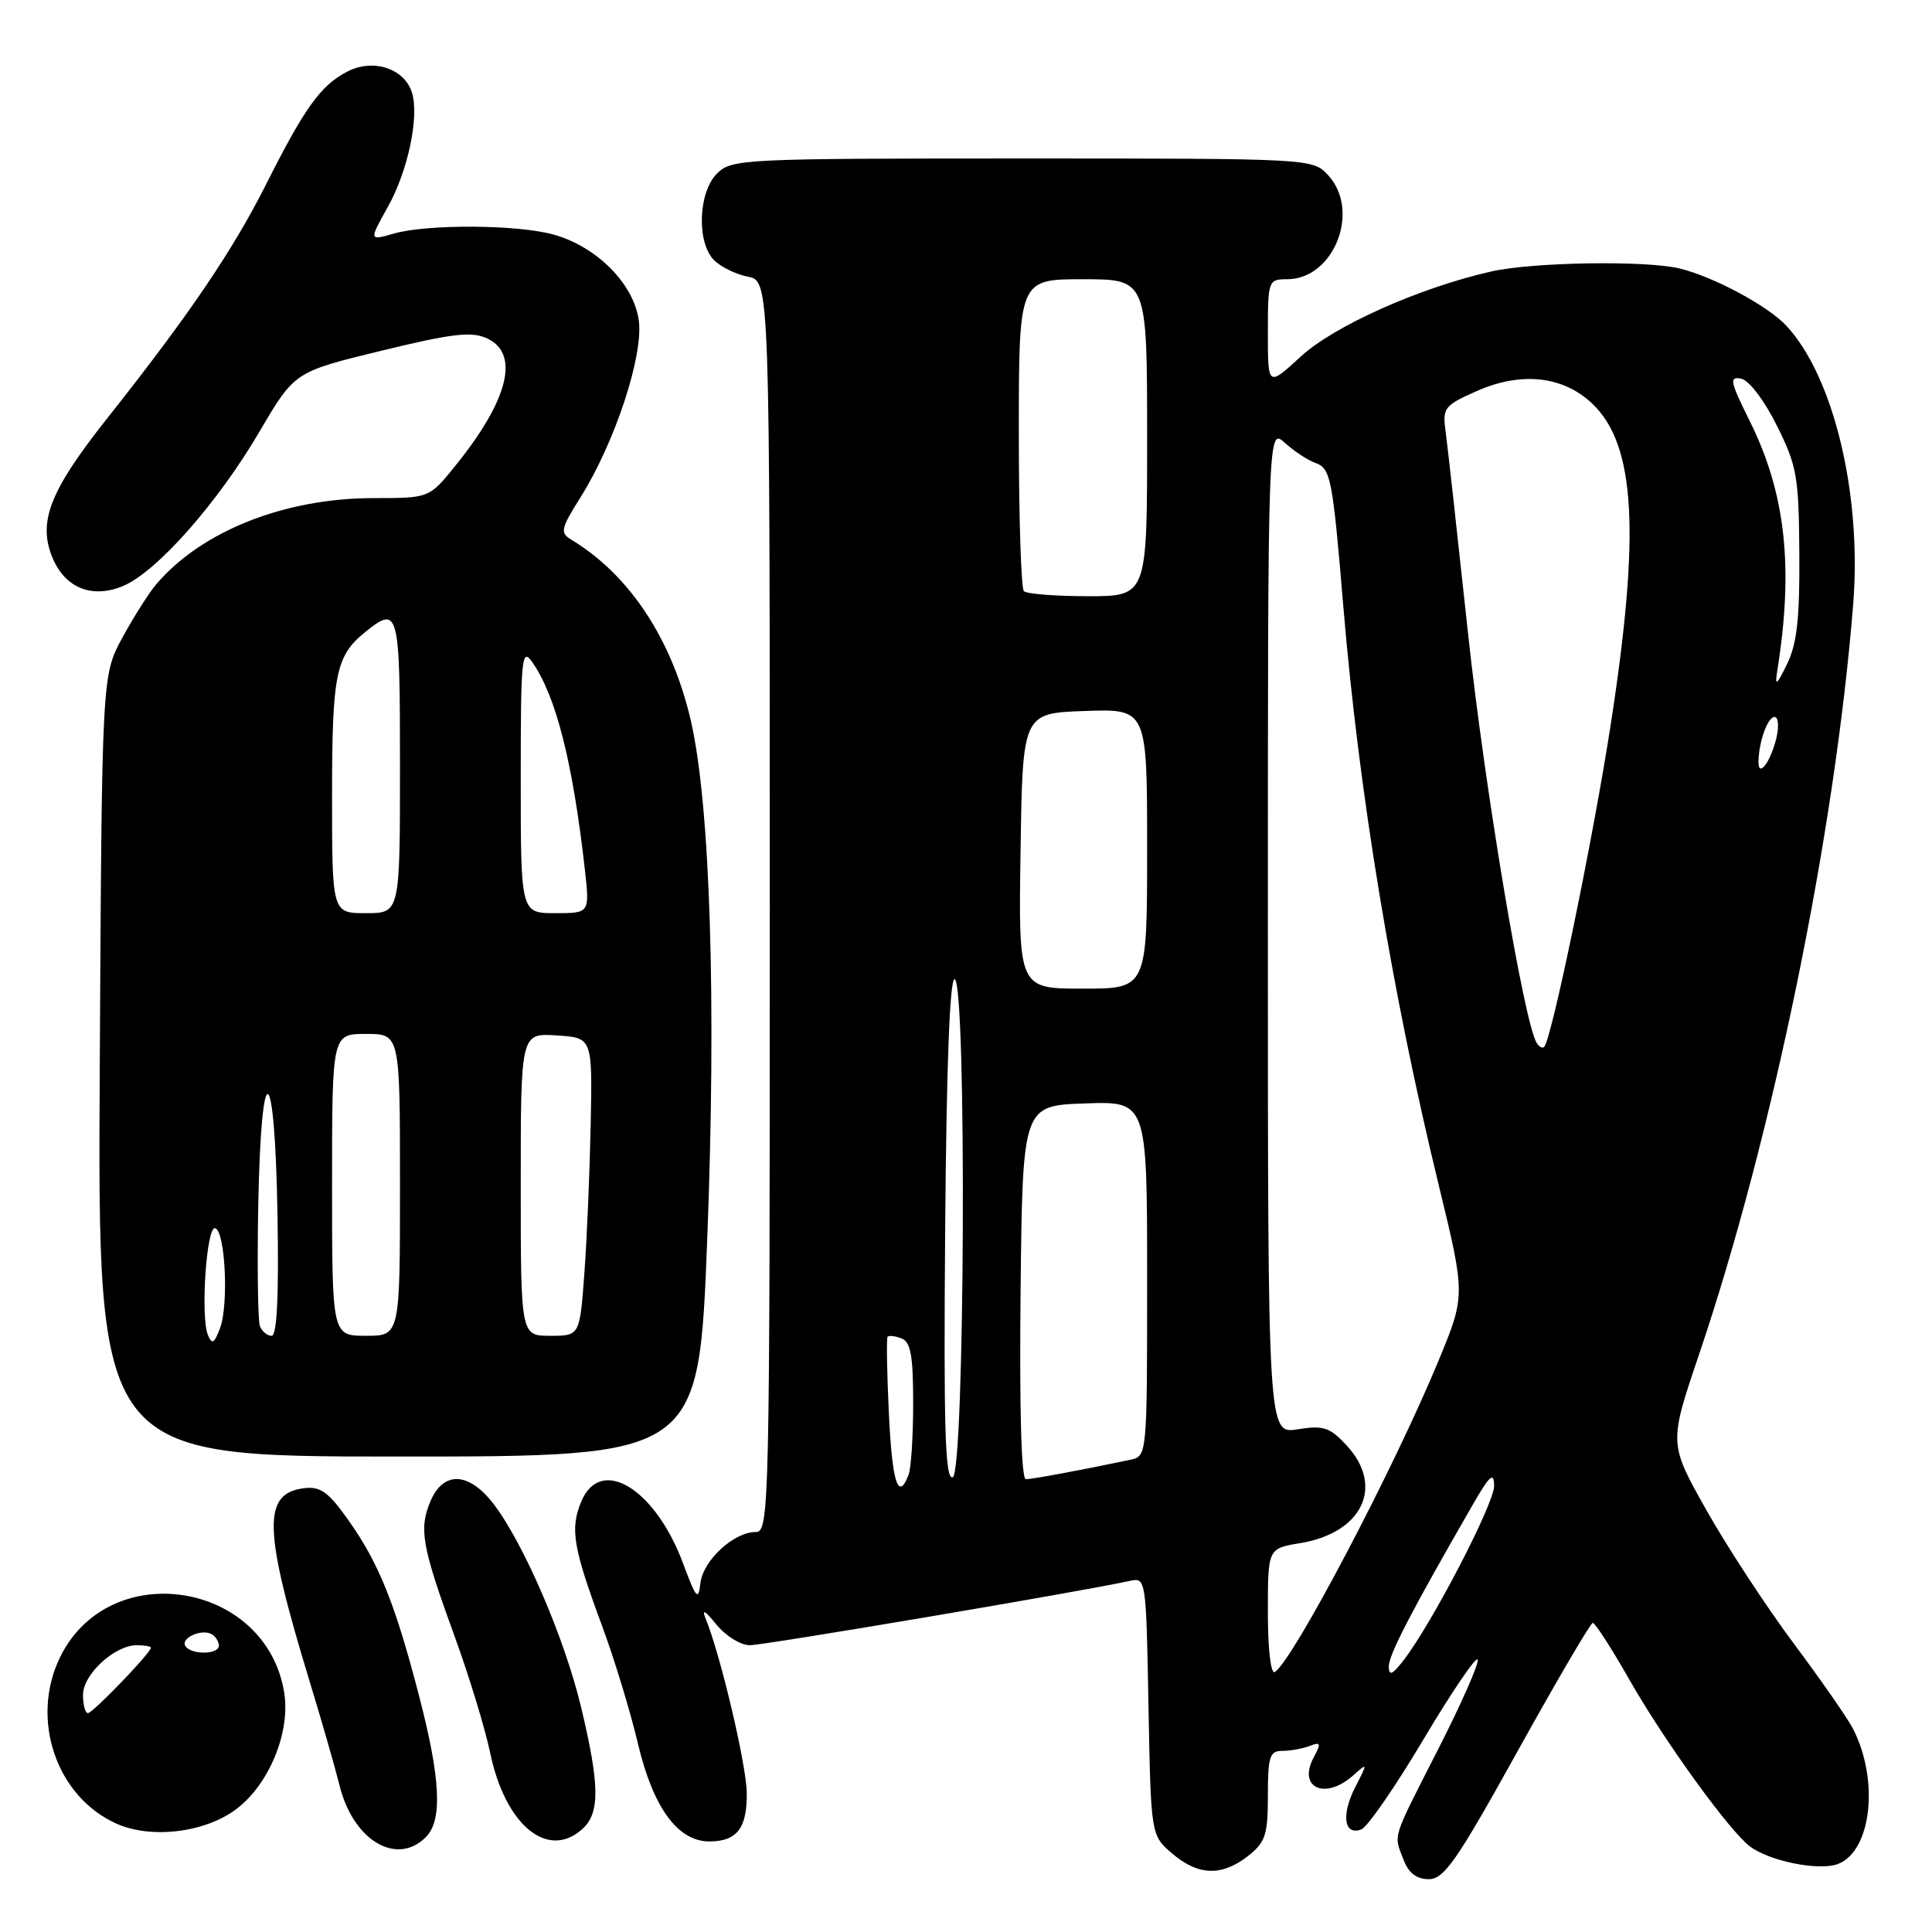 <?xml version="1.0" encoding="UTF-8" standalone="no"?>
<!DOCTYPE svg PUBLIC "-//W3C//DTD SVG 1.1//EN" "http://www.w3.org/Graphics/SVG/1.1/DTD/svg11.dtd" >
<svg xmlns="http://www.w3.org/2000/svg" xmlns:xlink="http://www.w3.org/1999/xlink" version="1.1" viewBox="0 0 256 256">
 <g >
 <path fill="currentColor"
d=" M 201.09 232.04 C 206.27 222.71 210.75 215.06 211.05 215.04 C 211.35 215.02 213.56 218.44 215.95 222.65 C 220.56 230.74 229.21 242.69 231.90 244.68 C 234.54 246.64 241.06 247.93 243.53 246.99 C 248.00 245.29 249.04 235.83 245.51 229.03 C 244.79 227.64 241.25 222.55 237.65 217.73 C 234.05 212.91 228.86 204.98 226.12 200.12 C 221.14 191.28 221.14 191.28 225.09 179.60 C 234.86 150.76 243.16 110.39 245.56 80.00 C 246.71 65.47 242.96 49.88 236.69 43.15 C 234.23 40.52 227.03 36.65 222.54 35.57 C 218.07 34.49 203.13 34.73 197.65 35.96 C 188.11 38.11 176.76 43.18 172.33 47.27 C 168.00 51.25 168.00 51.25 168.00 44.13 C 168.00 37.16 168.06 37.00 170.55 37.00 C 176.77 37.00 180.34 27.89 175.96 23.19 C 173.93 21.01 173.74 21.00 135.46 21.00 C 98.33 21.00 96.93 21.07 95.00 23.00 C 92.51 25.49 92.29 32.14 94.62 34.48 C 95.51 35.37 97.54 36.36 99.12 36.67 C 102.00 37.25 102.00 37.25 102.00 120.12 C 102.00 200.34 101.94 203.00 100.13 203.00 C 97.23 203.00 93.16 206.76 92.81 209.77 C 92.54 212.16 92.25 211.84 90.54 207.23 C 86.83 197.22 79.57 192.80 77.01 198.99 C 75.51 202.59 75.94 205.08 79.80 215.50 C 81.43 219.90 83.55 226.88 84.52 231.00 C 86.53 239.51 89.80 244.00 93.99 244.00 C 97.65 244.00 99.01 242.24 98.95 237.55 C 98.90 233.83 95.46 219.24 93.51 214.50 C 92.95 213.14 93.40 213.38 94.92 215.25 C 96.14 216.76 98.14 218.00 99.35 218.00 C 101.27 218.00 143.76 210.81 149.68 209.48 C 151.85 209.00 151.87 209.10 152.18 226.09 C 152.50 243.18 152.50 243.18 155.31 245.59 C 158.75 248.55 161.90 248.65 165.37 245.93 C 167.68 244.10 168.00 243.14 168.00 237.93 C 168.00 232.75 168.24 232.00 169.92 232.00 C 170.97 232.00 172.60 231.71 173.53 231.35 C 175.00 230.78 175.08 230.99 174.07 232.87 C 171.91 236.90 175.58 238.57 179.31 235.25 C 181.25 233.52 181.25 233.54 179.56 236.84 C 177.69 240.51 178.10 243.28 180.39 242.40 C 181.20 242.09 184.93 236.69 188.67 230.39 C 192.42 224.10 195.63 219.38 195.80 219.91 C 195.98 220.44 193.62 225.79 190.56 231.79 C 184.33 244.02 184.66 242.98 185.98 246.43 C 186.64 248.19 187.70 249.00 189.32 249.00 C 191.35 249.00 193.04 246.56 201.09 232.04 Z  M 56.43 243.43 C 58.65 241.21 58.39 235.72 55.54 224.76 C 52.36 212.50 50.23 207.20 46.22 201.51 C 43.55 197.72 42.47 196.93 40.33 197.19 C 34.73 197.86 34.87 202.60 41.07 222.94 C 42.68 228.20 44.43 234.32 44.98 236.54 C 46.76 243.84 52.54 247.32 56.43 243.43 Z  M 77.17 242.35 C 79.52 240.22 79.47 236.54 76.99 226.18 C 74.81 217.08 69.41 204.54 65.43 199.32 C 62.13 195.00 58.72 194.86 57.01 198.99 C 55.49 202.64 55.90 204.91 60.30 217.00 C 62.20 222.22 64.29 229.09 64.95 232.26 C 66.94 241.84 72.58 246.50 77.17 242.35 Z  M 31.37 239.67 C 35.69 236.37 38.50 229.49 37.66 224.28 C 35.26 209.49 14.43 206.23 7.94 219.63 C 3.98 227.80 7.44 238.02 15.38 241.62 C 20.01 243.72 27.22 242.84 31.37 239.67 Z  M 93.71 164.25 C 94.94 132.61 94.11 106.61 91.53 95.45 C 89.02 84.65 83.40 76.15 75.68 71.50 C 74.19 70.60 74.31 70.05 76.90 65.93 C 81.45 58.70 85.26 47.19 84.65 42.50 C 84.01 37.65 79.09 32.67 73.34 31.08 C 68.58 29.75 56.60 29.68 52.19 30.95 C 48.89 31.89 48.89 31.89 51.39 27.42 C 54.07 22.63 55.58 15.42 54.58 12.25 C 53.57 9.06 49.44 7.72 46.03 9.48 C 42.49 11.31 40.39 14.23 35.22 24.50 C 30.79 33.28 25.03 41.77 14.15 55.50 C 6.60 65.04 4.99 69.15 6.95 73.89 C 8.62 77.92 12.20 79.36 16.30 77.65 C 20.77 75.78 28.84 66.65 34.38 57.20 C 39.03 49.27 39.03 49.27 50.51 46.48 C 59.86 44.20 62.46 43.89 64.50 44.82 C 68.93 46.83 67.40 52.99 60.31 61.75 C 56.87 66.00 56.87 66.00 49.52 66.00 C 37.73 66.00 26.72 70.36 20.71 77.41 C 19.73 78.56 17.71 81.75 16.21 84.50 C 13.50 89.50 13.50 89.50 13.22 141.25 C 12.93 193.00 12.93 193.00 52.76 193.00 C 92.59 193.00 92.59 193.00 93.71 164.25 Z  M 168.00 213.65 C 168.00 205.18 168.00 205.18 172.25 204.48 C 180.52 203.13 183.47 196.96 178.44 191.53 C 176.20 189.12 175.38 188.84 171.94 189.39 C 168.00 190.02 168.00 190.02 168.00 123.34 C 168.00 56.65 168.00 56.65 170.25 58.68 C 171.49 59.79 173.27 60.97 174.22 61.31 C 176.34 62.06 176.55 63.12 178.01 80.50 C 180.06 105.01 184.44 131.55 190.65 157.08 C 194.19 171.66 194.19 171.66 190.57 180.40 C 184.63 194.75 171.30 220.08 168.92 221.55 C 168.39 221.88 168.00 218.53 168.00 213.65 Z  M 184.02 220.83 C 184.00 219.31 186.96 213.59 195.08 199.50 C 197.39 195.47 197.96 194.96 197.98 196.88 C 198.00 199.22 189.75 215.11 185.98 220.00 C 184.49 221.92 184.04 222.11 184.02 220.83 Z  M 117.78 187.25 C 117.52 181.89 117.45 177.33 117.61 177.13 C 117.78 176.92 118.61 177.02 119.46 177.35 C 120.67 177.81 121.00 179.64 121.00 185.89 C 121.00 190.26 120.73 194.55 120.39 195.42 C 119.02 198.99 118.21 196.47 117.78 187.25 Z  M 125.24 162.84 C 125.41 141.24 125.85 129.59 126.50 129.75 C 128.11 130.15 127.85 195.22 126.24 195.75 C 125.23 196.09 125.03 189.35 125.24 162.84 Z  M 135.23 171.25 C 135.50 146.50 135.50 146.50 143.75 146.21 C 152.00 145.92 152.00 145.92 152.00 169.44 C 152.00 192.96 152.00 192.96 149.75 193.43 C 143.27 194.80 136.79 196.00 135.93 196.00 C 135.33 196.00 135.07 186.73 135.23 171.25 Z  M 203.62 138.20 C 201.93 135.46 196.74 104.49 194.53 84.00 C 193.14 71.07 191.80 59.00 191.55 57.17 C 191.13 54.03 191.36 53.73 195.70 51.81 C 201.60 49.20 207.16 49.82 211.02 53.52 C 216.70 58.97 217.37 70.51 213.44 95.93 C 211.12 111.03 205.60 137.73 204.61 138.72 C 204.38 138.95 203.94 138.71 203.62 138.20 Z  M 135.23 112.75 C 135.50 94.50 135.50 94.50 143.75 94.21 C 152.00 93.92 152.00 93.92 152.00 112.46 C 152.00 131.00 152.00 131.00 143.48 131.00 C 134.95 131.00 134.95 131.00 135.23 112.75 Z  M 233.01 100.95 C 233.04 98.31 234.22 95.00 235.14 95.00 C 235.63 95.00 235.75 96.24 235.39 97.75 C 234.64 100.93 232.99 103.15 233.01 100.95 Z  M 235.48 89.00 C 237.70 75.15 236.62 65.34 231.79 55.67 C 229.25 50.57 229.11 49.87 230.69 50.17 C 231.73 50.36 233.74 52.99 235.42 56.35 C 238.11 61.73 238.35 63.11 238.42 73.35 C 238.48 81.95 238.11 85.30 236.79 88.00 C 235.43 90.79 235.16 90.99 235.48 89.00 Z  M 135.67 78.33 C 135.30 77.97 135.00 68.52 135.00 57.33 C 135.00 37.00 135.00 37.00 143.50 37.00 C 152.00 37.00 152.00 37.00 152.00 58.00 C 152.00 79.00 152.00 79.00 144.17 79.00 C 139.86 79.00 136.03 78.70 135.67 78.33 Z  M 11.00 224.57 C 11.00 221.86 15.19 218.00 18.13 218.00 C 19.16 218.00 20.00 218.15 20.00 218.33 C 20.00 219.00 12.29 227.00 11.65 227.00 C 11.29 227.00 11.00 225.91 11.00 224.57 Z  M 24.56 218.10 C 23.90 217.03 26.80 215.76 28.09 216.56 C 28.59 216.87 29.00 217.54 29.00 218.06 C 29.00 219.26 25.30 219.30 24.56 218.10 Z  M 27.55 176.89 C 26.55 174.44 27.36 162.47 28.50 162.74 C 29.85 163.06 30.33 172.97 29.14 176.04 C 28.38 178.03 28.08 178.19 27.55 176.89 Z  M 34.44 175.71 C 34.17 174.99 34.07 167.79 34.22 159.70 C 34.61 139.39 36.42 140.31 36.77 161.00 C 36.96 171.74 36.70 177.00 35.99 177.00 C 35.41 177.00 34.71 176.42 34.44 175.71 Z  M 44.00 157.00 C 44.00 137.00 44.00 137.00 48.50 137.00 C 53.00 137.00 53.00 137.00 53.00 157.00 C 53.00 177.00 53.00 177.00 48.50 177.00 C 44.00 177.00 44.00 177.00 44.00 157.00 Z  M 69.00 156.95 C 69.00 136.89 69.00 136.89 73.75 137.20 C 78.50 137.50 78.50 137.50 78.27 149.00 C 78.14 155.32 77.77 164.21 77.43 168.75 C 76.82 177.00 76.82 177.00 72.91 177.00 C 69.00 177.00 69.00 177.00 69.00 156.95 Z  M 44.00 105.43 C 44.00 89.33 44.49 86.92 48.37 83.77 C 52.84 80.15 53.00 80.78 53.00 101.50 C 53.00 121.00 53.00 121.00 48.50 121.00 C 44.00 121.00 44.00 121.00 44.00 105.43 Z  M 69.00 103.28 C 69.00 87.08 69.13 85.74 70.53 87.74 C 73.67 92.22 75.90 101.01 77.50 115.25 C 78.14 121.00 78.14 121.00 73.57 121.00 C 69.00 121.00 69.00 121.00 69.00 103.28 Z "/>
</g>
</svg>